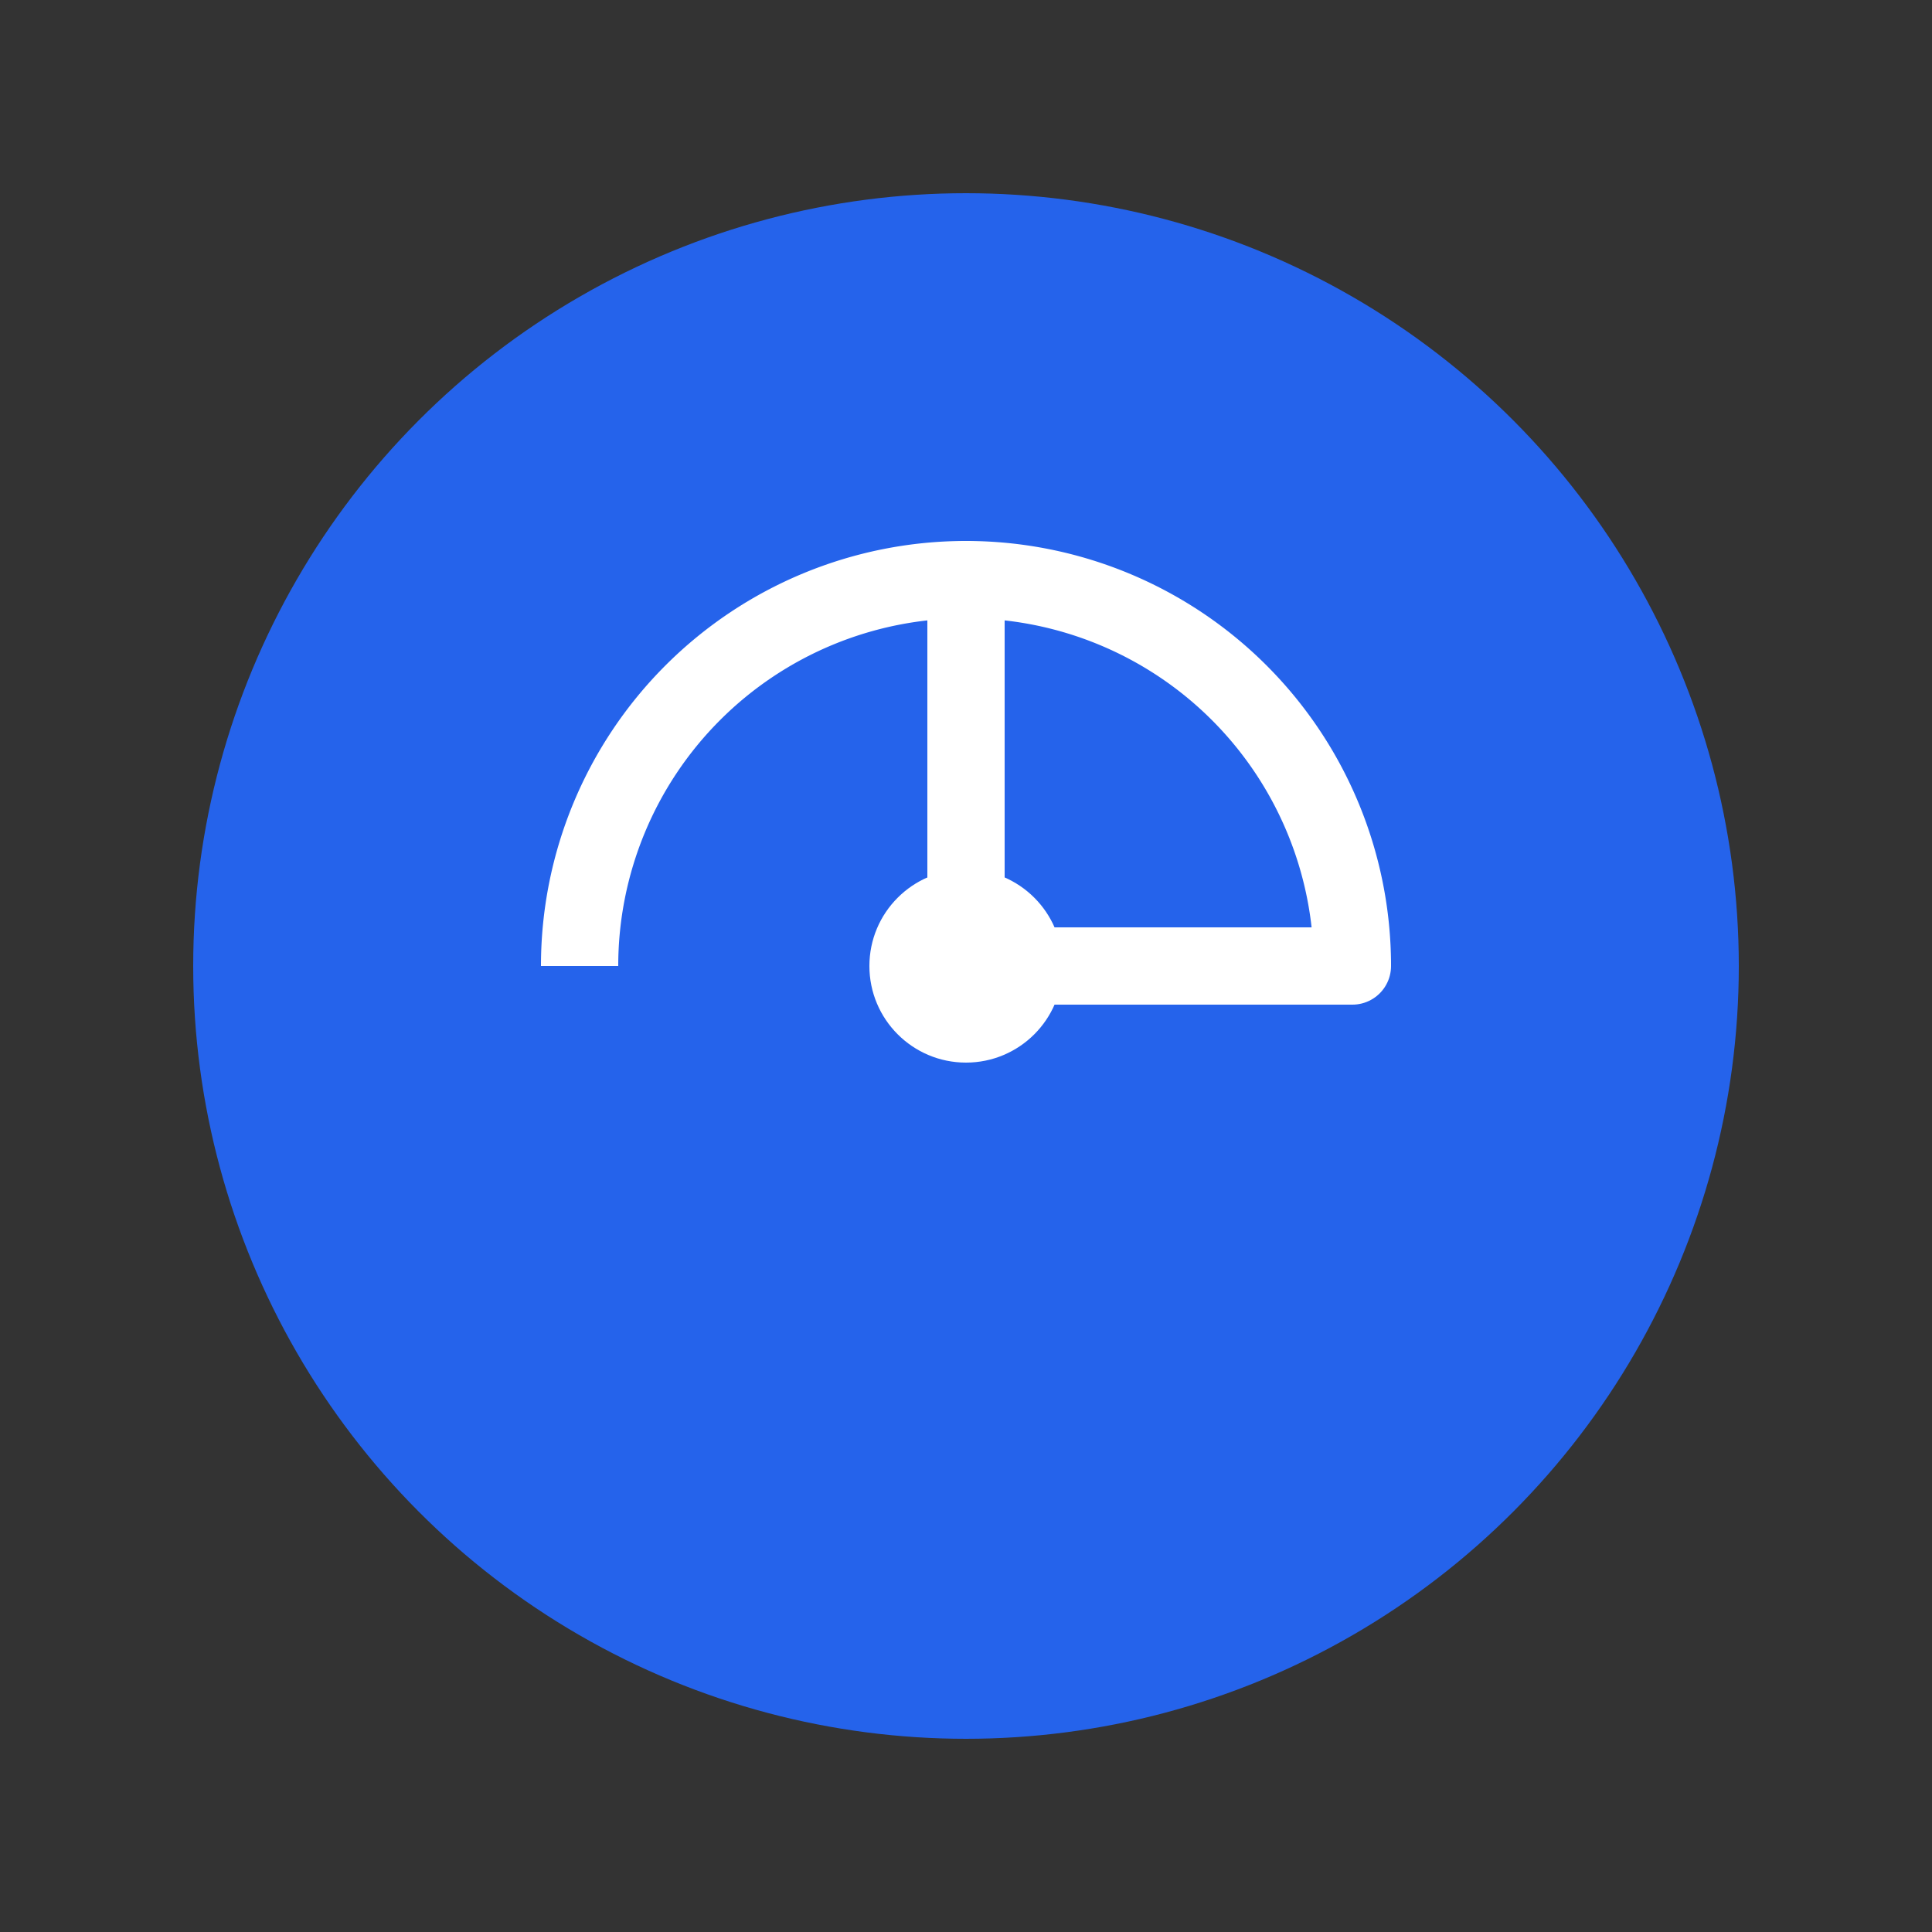 <?xml version="1.0" encoding="UTF-8"?>
<svg width="100" height="100" viewBox="0 0 100 100" fill="none" xmlns="http://www.w3.org/2000/svg">
  <rect x="0" y="0" width="100" height="100" fill="#333333" stroke="none"/>
  <circle cx="50" cy="50" r="40" fill="#2563EB"/>
  <path d="M30 50a20 20 0 0 1 40 0" stroke="white" stroke-width="4"/>
  <circle cx="50" cy="50" r="5" fill="white"/>
  <path d="M50 30v20M70 50H50" stroke="white" stroke-width="4" stroke-linecap="round"/>
</svg>